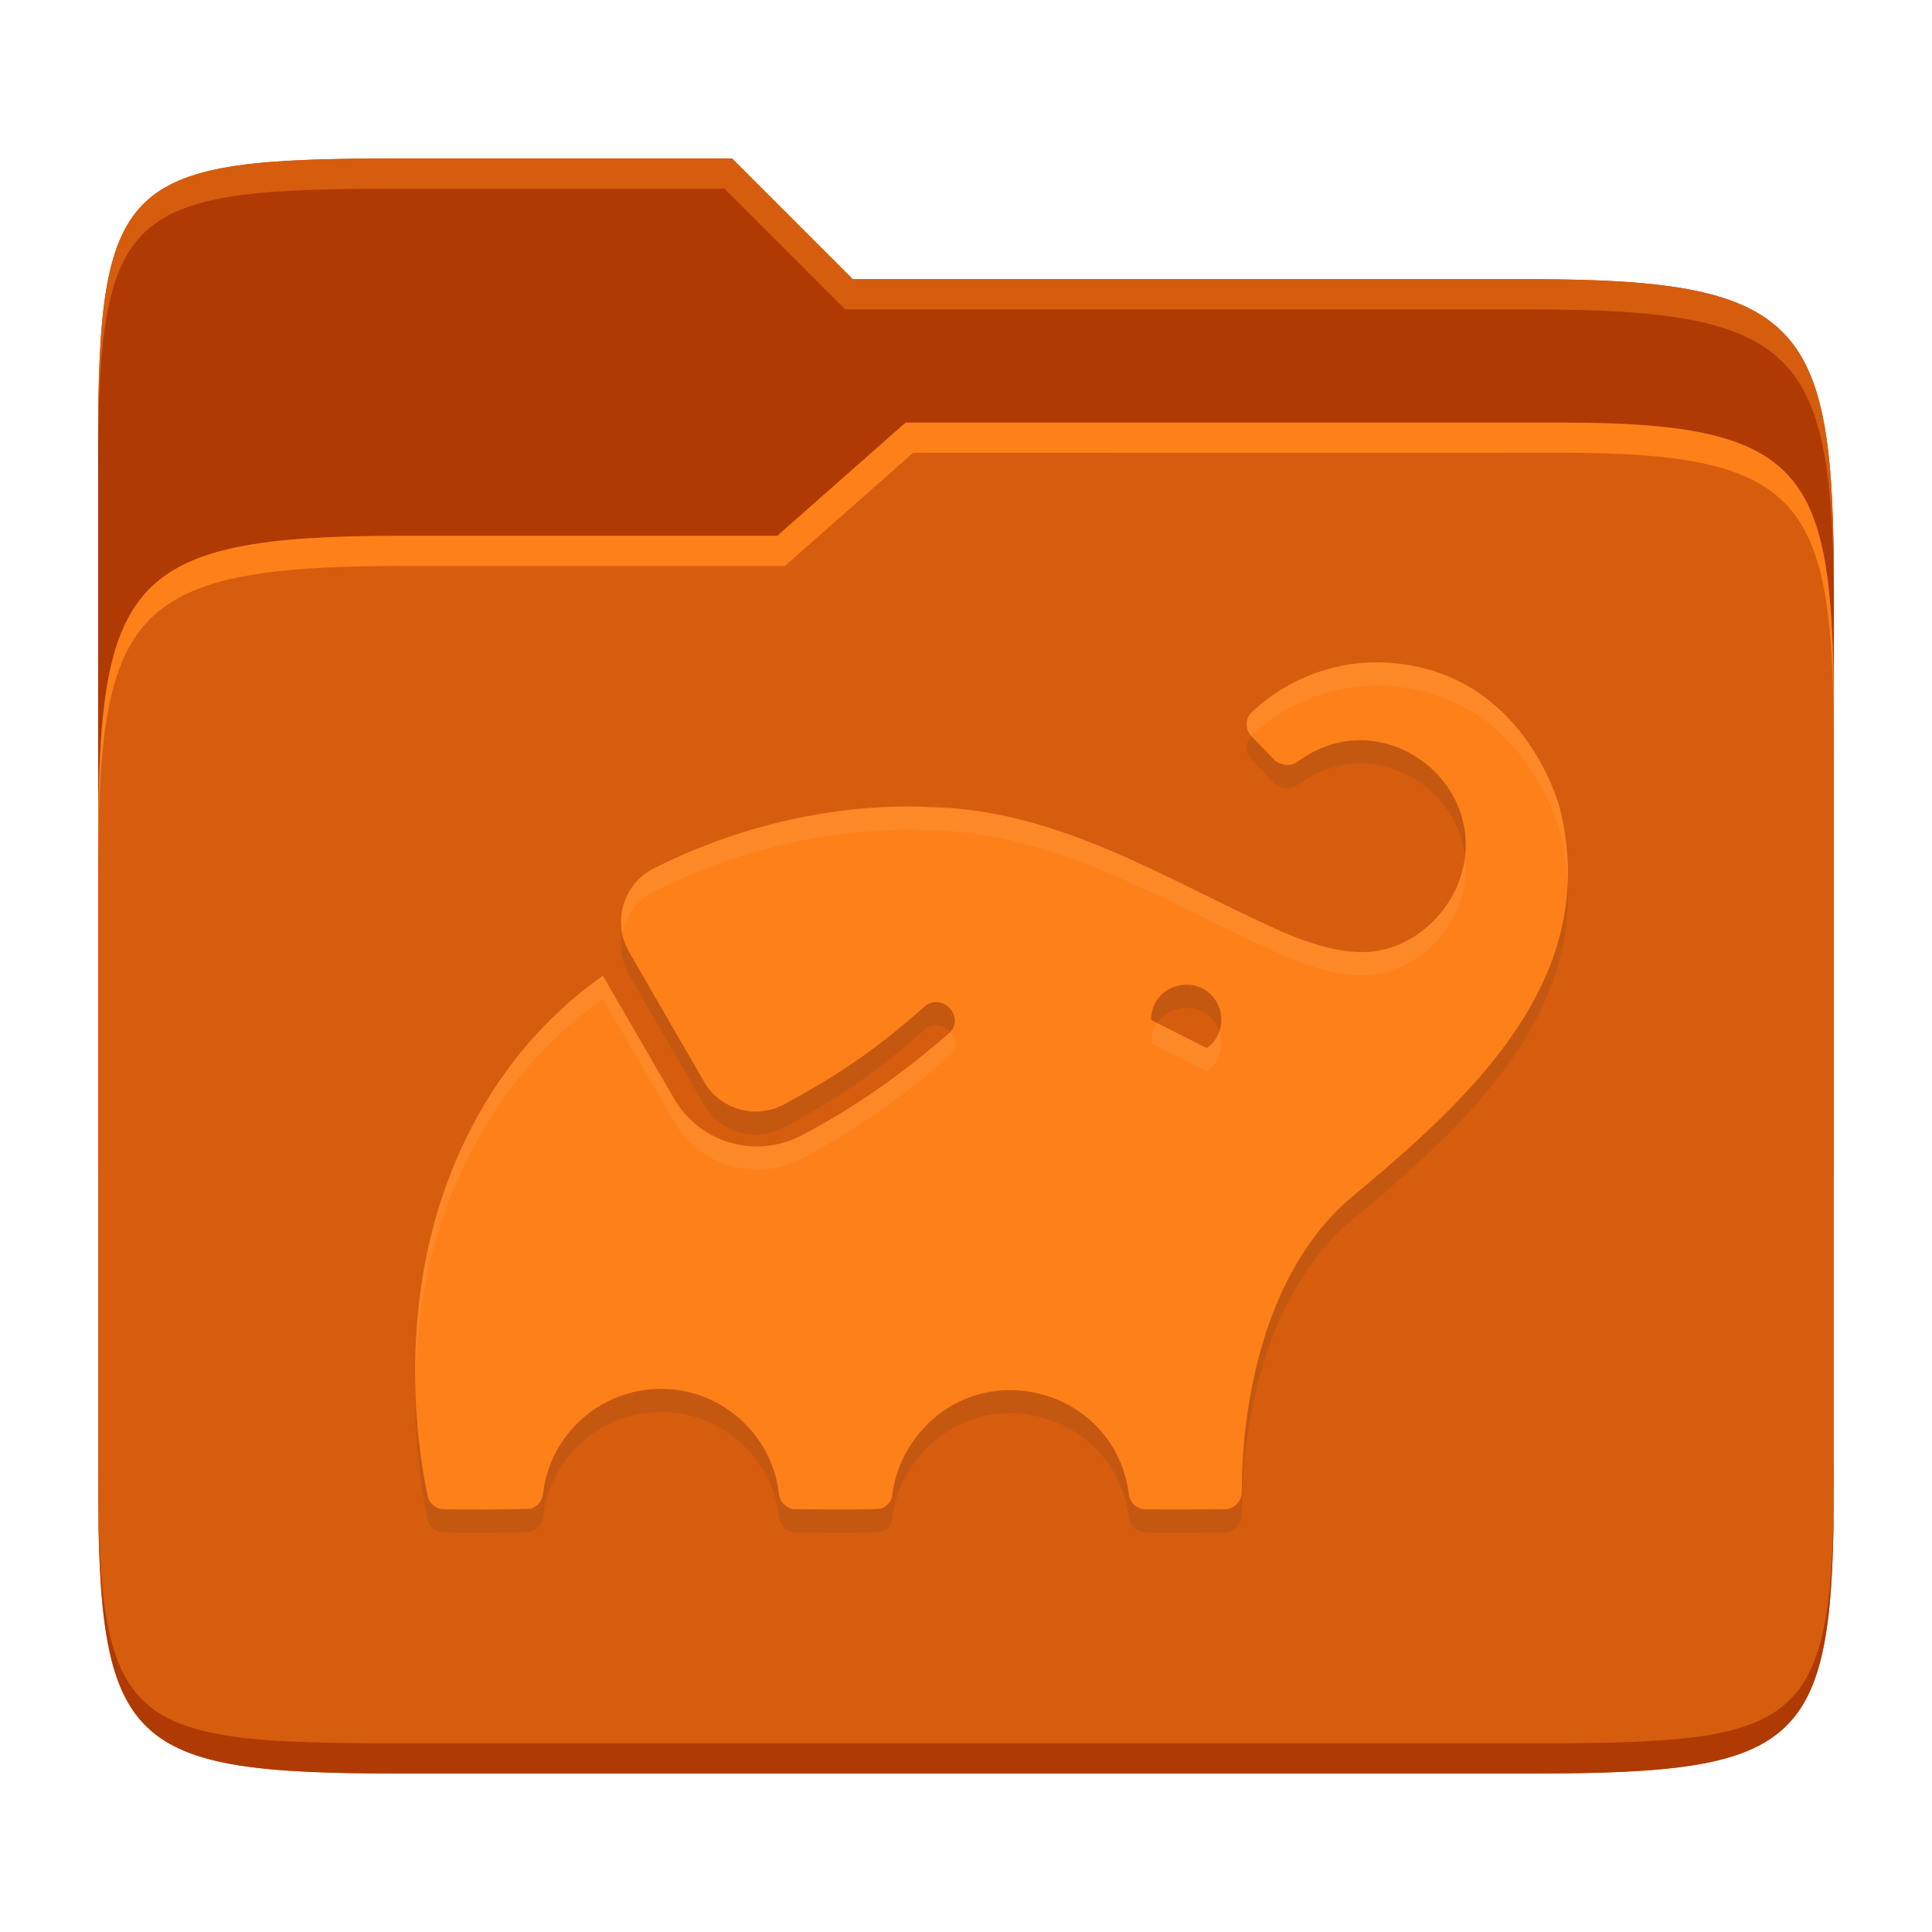 <svg width="256" height="256" version="1.1" xmlns="http://www.w3.org/2000/svg">
  <path d="m53.047 21c-36.322 0-40.047 2.481-40.047 37.772v96.653h230v-77.055c0-35.291-3.678-41.37-40-41.37h-90l-16-16z" fill="#af3a03"/>
  <path d="m53 71c-36.338 0-39.996 6.144-39.996 41.397v83.653c0 35.313 3.686 38.951 40.002 38.951h149.99c36.316 0 40-3.639 40-38.951v-99.621c0-33.574-2.687-40.428-36-40.428h-87l-17 15z" fill="#d65d0e"/>
  <path d="m243 193.99c0 35.291-3.653 37.006-39.974 37.006h-150.02c-36.319 0-40.005-1.715-40.005-37v2c0 35.641 4 39 40.005 39h150.02c36.399 0 39.974-3.727 39.974-38.998z" fill="#af3a03"/>
  <path d="m120 56-17 15h-50c-36.156 0-39.996 5.917-39.996 41.433v4.141c0-35.295 3.684-41.574 39.996-41.574h51l17-15 86.001-0.011c33.136-0.004 35.999 7.05 35.999 40.591v-4.141c0-33.541-2.649-40.44-36-40.44z" fill="#fe8019"/>
  <path d="m97 21-43.953 1e-6c-36.322 0-40.052 2.451-40.052 37.744v3.91c0-35.291 3.682-37.655 40.005-37.655h43l16 16h91c36.322 0 40 5.989 40 41.281v-3.907c0-35.291-3.678-41.373-40-41.373h-90z" fill="#d65d0e"/>
  <path d="m58.65 203.06c-0.905-0.105-1.668-0.723-1.957-1.586-2.008-9.699-2.231-19.682-0.659-29.461 1.442-8.653 4.409-16.605 8.756-23.59 3.911-6.304 9.038-11.767 15.081-16.07 3.243 5.589 6.483 11.18 9.724 16.77 3.507 5.478 10.584 7.425 16.399 4.512 7.206-3.718 13.792-8.457 19.902-13.783 1.875-1.986-0.784-5.129-3.214-3.565-7.396 6.612-12.741 9.844-18.81 13.144-3.622 1.928-8.116 0.775-10.363-2.658-0.206-0.35-10.26-17.718-10.404-18.027-1.911-3.873-0.392-8.628 3.544-10.61 15.048-7.597 29.09-8.517 36.528-8.118 17.101 0.29 31.393 9.662 46.437 16.399 3.791 1.648 6.758 2.514 9.374 2.74 6.928 0.75 12.139-4.078 14.092-8.674 5.375-12.855-9.418-24.733-20.808-16.708-1.089 0.869-2.124 0.853-3.276 0.144l-3.235-3.358c-0.712-0.814-0.763-2.013-0.124-2.884 5.002-4.874 11.871-7.339 18.83-6.758 16.031 1.345 21.227 15.907 22.147 18.975 5.914 23.052-12.197 39.087-28.082 52.289-12.384 11.111-13.906 30.19-13.989 37.867 0.013 0.399-7e-3 0.799-0.062 1.195-0.186 0.902-0.891 1.606-1.792 1.792-3.689 0.082-7.391 0.044-11.084 0.044-0.786-0.102-1.977-0.74-2.06-2.267-1.967-13.714-19.4-18.4-27.978-7.52-1.888 2.353-3.061 5.199-3.379 8.2-0.222 0.707-0.776 1.261-1.483 1.483-0.674 0.198-11.528 0.093-11.64 0.059-1.006-0.194-1.762-1.024-1.854-2.06-0.948-7.907-7.653-13.86-15.617-13.866-7.964-5e-3 -14.677 5.938-15.636 13.844-0.06 0.961-0.721 1.779-1.648 2.04-3.878 0.129-7.81 0.129-11.66 0.065zm101.63-61.374c1.382-1.24 1.9-3.181 1.319-4.945-1.632-4.875-8.798-3.898-9.065 1.236v0.247c2.453 1.253 4.916 2.488 7.376 3.729-2e-3 9e-3 0.251-0.182 0.371-0.268z" fill="#282828" opacity=".1"/>
  <path d="m58.65 199.98c-0.905-0.105-1.668-0.723-1.957-1.586-2.008-9.699-2.231-19.682-0.659-29.461 1.442-8.653 4.409-16.605 8.756-23.59 3.911-6.304 9.038-11.767 15.081-16.07 3.243 5.589 6.483 11.18 9.724 16.77 3.507 5.478 10.584 7.425 16.399 4.512 7.206-3.718 13.792-8.457 19.902-13.783 1.875-1.986-0.784-5.129-3.214-3.565-7.396 6.612-12.741 9.844-18.81 13.144-3.622 1.928-8.116 0.775-10.363-2.658-0.206-0.35-10.26-17.718-10.404-18.027-1.911-3.873-0.392-8.628 3.544-10.61 15.048-7.597 29.09-8.517 36.528-8.118 17.101 0.29 31.393 9.662 46.437 16.399 3.791 1.648 6.758 2.514 9.374 2.74 6.928 0.75 12.139-4.078 14.092-8.674 5.375-12.855-9.418-24.733-20.808-16.708-1.089 0.869-2.124 0.853-3.276 0.144l-3.235-3.358c-0.712-0.814-0.763-2.013-0.124-2.884 5.002-4.874 11.871-7.339 18.83-6.758 16.031 1.345 21.227 15.907 22.147 18.975 5.914 23.052-12.197 39.087-28.082 52.289-12.384 11.111-13.906 30.19-13.989 37.867 0.013 0.399-7e-3 0.799-0.062 1.195-0.186 0.902-0.891 1.606-1.792 1.792-3.689 0.082-7.391 0.044-11.084 0.044-0.786-0.102-1.977-0.74-2.06-2.267-1.967-13.714-19.4-18.4-27.978-7.52-1.888 2.353-3.061 5.199-3.379 8.2-0.222 0.707-0.776 1.261-1.483 1.483-0.674 0.198-11.528 0.093-11.64 0.059-1.006-0.194-1.762-1.024-1.854-2.06-0.948-7.907-7.653-13.86-15.617-13.866-7.964-5e-3 -14.677 5.938-15.636 13.844-0.06 0.961-0.721 1.779-1.648 2.04-3.878 0.129-7.81 0.129-11.66 0.065zm101.63-61.374c1.382-1.24 1.9-3.181 1.319-4.945-1.632-4.875-8.798-3.898-9.065 1.236v0.247c2.453 1.253 4.916 2.488 7.376 3.729-2e-3 9e-3 0.251-0.182 0.371-0.268z" fill="#fe8019"/>
  <path d="m181.87 87.786c-6.045 0.149-11.852 2.569-16.229 6.834-0.64 0.872-0.587 2.069 0.125 2.883l0.037 0.039c4.988-4.775 11.781-7.193 18.668-6.617 16.031 1.345 21.228 15.907 22.148 18.975 0.654 2.55 0.998 5.009 1.1 7.393 0.166-3.32-0.162-6.799-1.1-10.455-0.92-3.068-6.117-17.63-22.148-18.975-0.87-0.073-1.738-0.097-2.602-0.076zm-61.777 19.098c-7.876 0.013-20.272 1.548-33.439 8.195-3.281 1.652-4.849 5.23-4.184 8.619 0.455-2.308 1.896-4.404 4.184-5.557 15.048-7.597 29.089-8.518 36.527-8.119 17.101 0.29 31.394 9.662 46.438 16.398 3.791 1.648 6.759 2.514 9.375 2.74 6.928 0.75 12.139-4.078 14.092-8.674 1.016-2.43 1.307-4.822 1.041-7.055-0.147 1.307-0.477 2.642-1.041 3.992-1.953 4.596-7.164 9.423-14.092 8.674-2.616-0.227-5.584-1.092-9.375-2.74-15.044-6.737-29.337-16.109-46.438-16.398-0.93-0.05-1.963-0.078-3.088-0.076zm-40.217 22.412c-6.043 4.303-11.171 9.764-15.082 16.068-4.347 6.985-7.314 14.937-8.756 23.59-0.752 4.679-1.08 9.406-1.012 14.125 0.085-3.699 0.422-7.395 1.012-11.062 1.442-8.653 4.409-16.605 8.756-23.59 3.911-6.304 9.039-11.767 15.082-16.07 3.243 5.589 6.484 11.181 9.725 16.771 3.507 5.478 10.583 7.425 16.398 4.512 7.206-3.718 13.792-8.457 19.902-13.783 0.93-0.985 0.74-2.251 0.021-3.09-8e-3 9e-3 -0.013 0.018-0.021 0.027-6.11 5.326-12.696 10.066-19.902 13.783-5.815 2.913-12.892 0.967-16.398-4.512-3.241-5.59-6.482-11.18-9.725-16.77zm73.447 6.268c-0.446 0.656-0.736 1.464-0.785 2.418v0.248c2.453 1.253 4.918 2.489 7.377 3.731-2e-3 9e-3 0.249-0.183 0.369-0.27 1.382-1.24 1.9-3.18 1.318-4.943-0.013-0.038-0.032-0.068-0.045-0.105-0.253 0.745-0.664 1.439-1.273 1.986-0.12 0.087-0.371 0.279-0.369 0.27-2.198-1.109-4.398-2.217-6.592-3.334z" fill="#ebdbb2" opacity=".1"/>
</svg>
